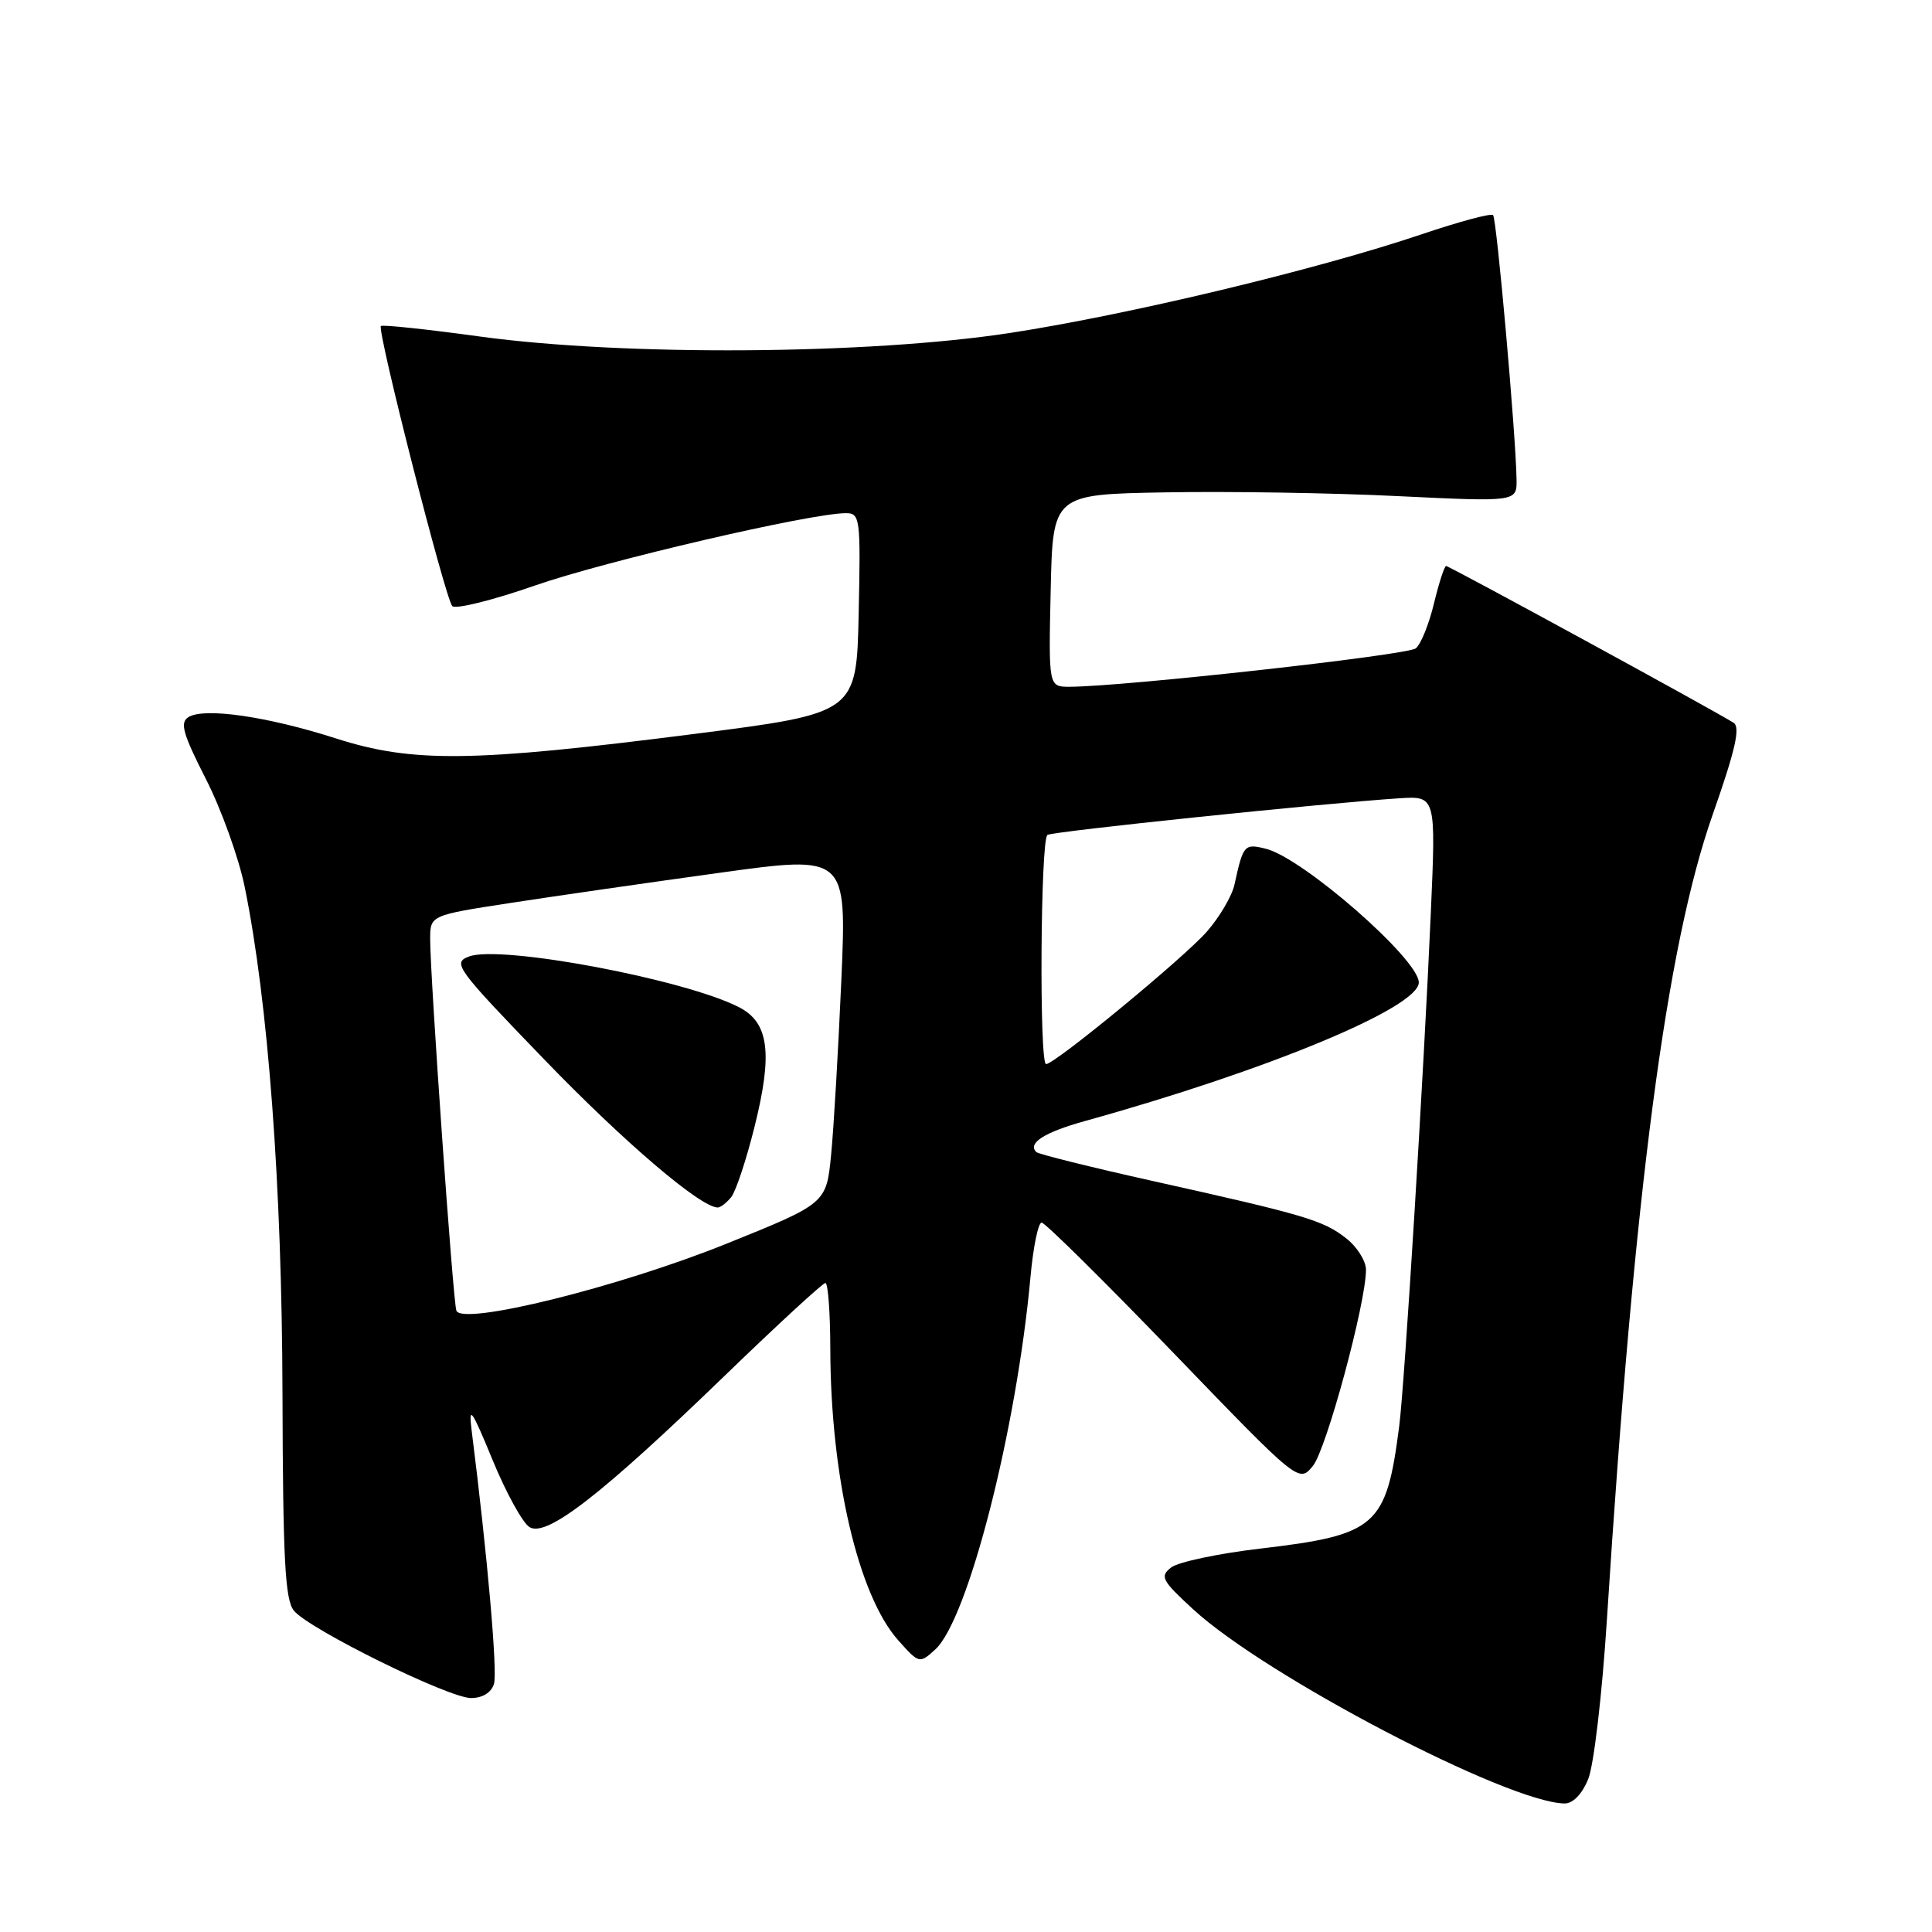 <?xml version="1.0" encoding="UTF-8" standalone="no"?>
<!DOCTYPE svg PUBLIC "-//W3C//DTD SVG 1.1//EN" "http://www.w3.org/Graphics/SVG/1.1/DTD/svg11.dtd" >
<svg xmlns="http://www.w3.org/2000/svg" xmlns:xlink="http://www.w3.org/1999/xlink" version="1.1" viewBox="0 0 256 256">
 <g >
 <path fill="currentColor"
d=" M 210.44 235.75 C 211.19 233.94 212.29 224.54 212.93 214.50 C 216.57 157.58 220.81 125.34 226.96 107.88 C 229.93 99.43 230.63 96.38 229.72 95.78 C 227.51 94.34 192.05 75.00 191.62 75.00 C 191.39 75.00 190.67 77.23 190.01 79.95 C 189.36 82.67 188.28 85.36 187.60 85.91 C 186.52 86.81 148.80 90.99 141.72 91.00 C 138.94 91.00 138.94 91.00 139.22 78.25 C 139.50 65.50 139.50 65.50 154.50 65.24 C 162.75 65.09 176.59 65.31 185.25 65.74 C 201.00 66.50 201.00 66.50 200.95 63.50 C 200.85 57.48 198.32 28.98 197.84 28.50 C 197.57 28.23 193.33 29.37 188.42 31.03 C 174.55 35.72 149.44 41.73 133.76 44.13 C 115.01 46.99 82.74 47.20 63.66 44.60 C 56.60 43.63 50.66 43.00 50.47 43.20 C 49.93 43.74 59.02 79.38 59.93 80.31 C 60.37 80.76 65.32 79.53 70.93 77.57 C 80.31 74.31 107.42 68.00 112.07 68.00 C 113.97 68.00 114.05 68.61 113.78 81.25 C 113.50 94.50 113.50 94.50 92.00 97.25 C 62.58 101.01 54.67 101.10 44.50 97.84 C 35.42 94.93 27.07 93.72 24.97 95.02 C 23.81 95.74 24.22 97.21 27.27 103.20 C 29.32 107.21 31.63 113.65 32.42 117.50 C 35.54 132.78 37.36 157.17 37.43 184.60 C 37.49 206.69 37.77 212.01 38.95 213.43 C 40.99 215.90 59.46 225.00 62.41 225.00 C 63.92 225.00 65.09 224.29 65.45 223.14 C 65.95 221.59 64.59 206.11 62.49 189.50 C 62.07 186.13 62.51 186.75 65.25 193.41 C 67.04 197.77 69.25 201.79 70.16 202.35 C 72.41 203.74 79.68 198.10 96.07 182.25 C 103.04 175.51 109.03 170.00 109.37 170.00 C 109.72 170.00 110.01 173.94 110.02 178.75 C 110.06 195.70 113.73 211.42 119.03 217.36 C 121.78 220.44 121.84 220.46 123.91 218.58 C 128.25 214.66 134.69 189.51 136.54 169.25 C 136.90 165.26 137.57 162.00 138.02 162.00 C 138.47 162.00 146.32 169.76 155.47 179.25 C 172.10 196.50 172.10 196.50 173.96 194.25 C 175.74 192.09 181.00 172.67 181.00 168.25 C 181.00 167.09 179.82 165.21 178.37 164.08 C 175.34 161.70 172.94 160.98 152.66 156.47 C 144.50 154.65 137.59 152.93 137.31 152.65 C 136.13 151.47 138.38 150.04 143.77 148.54 C 167.89 141.85 188.00 133.51 188.00 130.18 C 188.00 127.11 172.67 113.71 167.75 112.47 C 164.88 111.75 164.73 111.92 163.57 117.23 C 163.24 118.73 161.59 121.54 159.90 123.46 C 156.85 126.94 139.78 141.00 138.61 141.00 C 137.69 141.00 137.87 111.20 138.79 110.63 C 139.56 110.16 175.31 106.44 185.38 105.78 C 190.27 105.46 190.27 105.46 189.59 120.98 C 188.68 141.88 186.12 183.43 185.40 189.00 C 183.68 202.28 182.43 203.38 166.97 205.20 C 161.41 205.85 156.10 206.98 155.18 207.70 C 153.66 208.89 153.94 209.42 158.12 213.26 C 167.77 222.12 199.72 238.82 207.30 238.97 C 208.41 238.99 209.62 237.75 210.44 235.75 Z  M 60.47 173.66 C 60.02 172.37 57.00 129.47 57.00 124.45 C 57.00 121.28 57.00 121.28 67.75 119.63 C 73.66 118.72 86.08 116.93 95.35 115.65 C 112.20 113.32 112.20 113.32 111.48 129.91 C 111.08 139.03 110.48 149.42 110.13 152.98 C 109.50 159.46 109.50 159.46 96.31 164.78 C 82.02 170.55 61.17 175.71 60.47 173.66 Z  M 96.87 158.65 C 97.49 157.91 98.89 153.69 99.99 149.26 C 102.41 139.57 101.88 135.51 97.96 133.48 C 90.79 129.77 66.33 125.17 62.15 126.74 C 59.91 127.58 60.43 128.28 72.15 140.42 C 82.73 151.38 92.84 160.00 95.11 160.00 C 95.47 160.00 96.26 159.39 96.87 158.65 Z "/>
</g>
</svg>